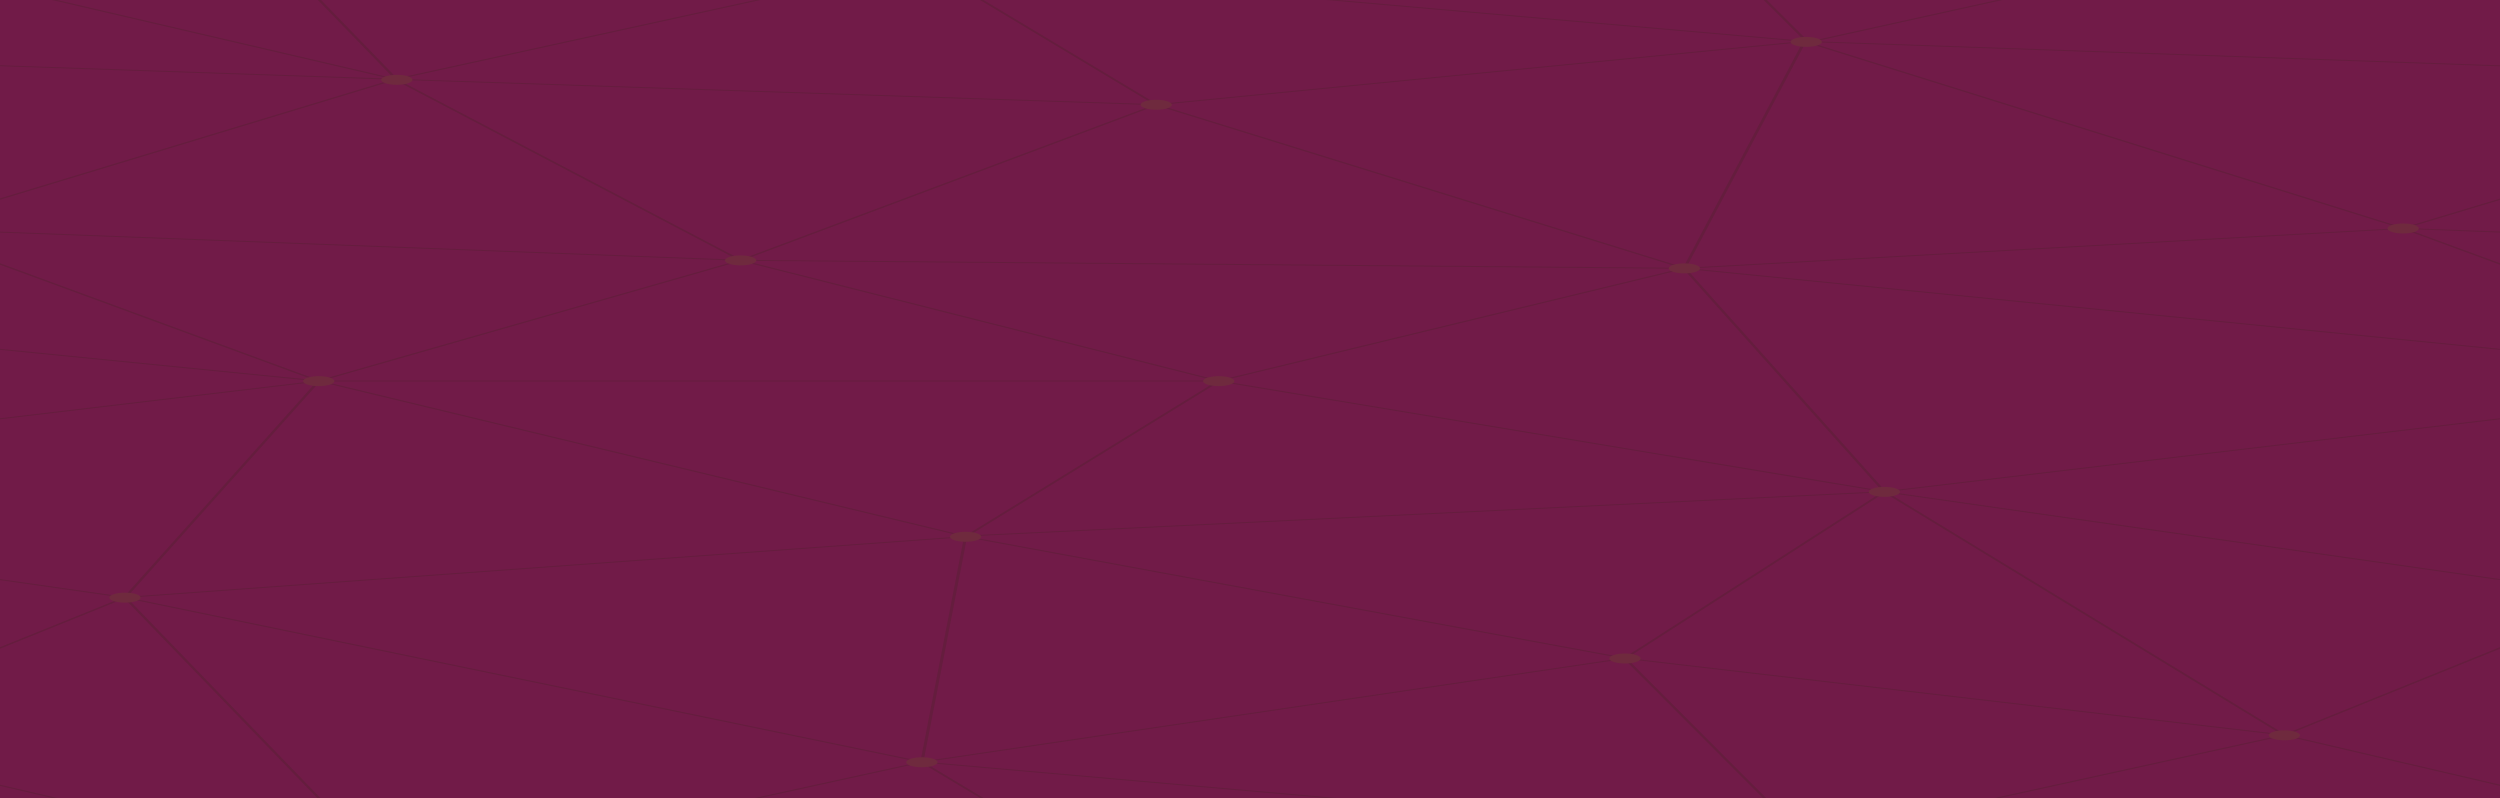 <?xml version="1.0" encoding="UTF-8"?>
<svg xmlns="http://www.w3.org/2000/svg" xmlns:xlink="http://www.w3.org/1999/xlink" width="1920px" height="613px" viewBox="0 0 1920 613" version="1.1">
<g id="surface1">
<rect x="0" y="0" width="1920" height="613" style="fill:rgb(44.314%,10.588%,28.235%);fill-opacity:1;stroke:none;"/>
<path style="fill:none;stroke-width:1;stroke-linecap:butt;stroke-linejoin:miter;stroke:rgb(39.608%,11.373%,24.314%);stroke-opacity:1;stroke-miterlimit:4;" d="M 769.001 229.002 L 1037 260.899 M 927 880.001 L 730.999 737 L 520 659.997 L 309.001 538 L 40 599.001 L 295 763.999 L 126.501 879.501 L 40 599.001 L -197 493.001 L 102 381.999 L -30.999 229.002 L 126.501 79.501 L -69.001 -63 " transform="matrix(2.4,0,0,0.766,0,0)"/>
<path style="fill:none;stroke-width:1;stroke-linecap:butt;stroke-linejoin:miter;stroke:rgb(39.608%,11.373%,24.314%);stroke-opacity:1;stroke-miterlimit:4;" d="M -30.999 229.002 L 237 261.001 L 390 381.999 L 603 493.001 L 308.499 537.5 L 101.501 381.5 M 370 905.001 L 295 763.999 " transform="matrix(2.4,0,0,0.766,0,0)"/>
<path style="fill:none;stroke-width:1;stroke-linecap:butt;stroke-linejoin:miter;stroke:rgb(39.608%,11.373%,24.314%);stroke-opacity:1;stroke-miterlimit:4;" d="M 520 659.997 L 578 842.001 L 730.999 737 L 840 599.001 L 603 493.001 L 520 659.997 L 295 763.999 L 309.001 538 L 390 381.999 L 539.001 269 L 769.001 229.002 L 577.5 41.502 L 370 105.001 L 295 -36.001 L 126.501 79.501 L 237 261.001 L 102 381.999 L 40 599.001 L -69.001 737 L 127 880.001 " transform="matrix(2.4,0,0,0.766,0,0)"/>
<path style="fill:none;stroke-width:1;stroke-linecap:butt;stroke-linejoin:miter;stroke:rgb(39.608%,11.373%,24.314%);stroke-opacity:1;stroke-miterlimit:4;" d="M 520 -140.003 L 578.499 42.501 L 730.999 -63 M 603 493.001 L 539.001 269 L 237 261.001 L 370 105.001 M 902 381.999 L 539.001 269 M 390 381.999 L 102 381.999 " transform="matrix(2.4,0,0,0.766,0,0)"/>
<path style="fill:none;stroke-width:1;stroke-linecap:butt;stroke-linejoin:miter;stroke:rgb(39.608%,11.373%,24.314%);stroke-opacity:1;stroke-miterlimit:4;" d="M -222 42.001 L 126.501 79.501 L 370 105.001 L 539.001 269 L 577.5 41.502 L 927 80.001 L 769.001 229.002 L 902 381.999 L 603 493.001 L 730.999 737 M 295 -36.001 L 577.5 41.502 M 578 842.001 L 295 763.999 M 40 -200.999 L 127 80.001 M 102 381.999 L -260.999 269 " transform="matrix(2.4,0,0,0.766,0,0)"/>
<path style=" stroke:none;fill-rule:nonzero;fill:rgb(43.529%,16.471%,24.314%);fill-opacity:1;" d="M 1857.602 175.473 C 1857.602 177.586 1852.227 179.301 1845.602 179.301 C 1838.973 179.301 1833.602 177.586 1833.602 175.473 C 1833.602 173.355 1838.973 171.641 1845.602 171.641 C 1852.227 171.641 1857.602 173.355 1857.602 175.473 Z M 1857.602 175.473 "/>
<path style=" stroke:none;fill-rule:nonzero;fill:rgb(43.529%,16.471%,24.314%);fill-opacity:1;" d="M 1305.602 206.121 C 1305.602 208.238 1300.227 209.953 1293.602 209.953 C 1286.973 209.953 1281.602 208.238 1281.602 206.121 C 1281.602 204.004 1286.973 202.289 1293.602 202.289 C 1300.227 202.289 1305.602 204.004 1305.602 206.121 Z M 1305.602 206.121 "/>
<path style=" stroke:none;fill-rule:nonzero;fill:rgb(43.529%,16.471%,24.314%);fill-opacity:1;" d="M 1459.199 377.762 C 1459.199 379.879 1453.828 381.594 1447.199 381.594 C 1440.574 381.594 1435.199 379.879 1435.199 377.762 C 1435.199 375.645 1440.574 373.93 1447.199 373.93 C 1453.828 373.93 1459.199 375.645 1459.199 377.762 Z M 1459.199 377.762 "/>
<path style=" stroke:none;fill-rule:nonzero;fill:rgb(43.529%,16.471%,24.314%);fill-opacity:1;" d="M 1766.398 564.727 C 1766.398 566.84 1761.027 568.559 1754.398 568.559 C 1747.773 568.559 1742.398 566.84 1742.398 564.727 C 1742.398 562.609 1747.773 560.895 1754.398 560.895 C 1761.027 560.895 1766.398 562.609 1766.398 564.727 Z M 1766.398 564.727 "/>
<path style=" stroke:none;fill-rule:nonzero;fill:rgb(43.529%,16.471%,24.314%);fill-opacity:1;" d="M 1260 505.723 C 1260 507.84 1254.629 509.559 1248 509.559 C 1241.371 509.559 1236 507.84 1236 505.723 C 1236 503.609 1241.371 501.895 1248 501.895 C 1254.629 501.895 1260 503.609 1260 505.723 Z M 1260 505.723 "/>
<path style=" stroke:none;fill-rule:nonzero;fill:rgb(43.529%,16.471%,24.314%);fill-opacity:1;" d="M 753.602 412.242 C 753.602 414.359 748.227 416.074 741.602 416.074 C 734.973 416.074 729.602 414.359 729.602 412.242 C 729.602 410.129 734.973 408.41 741.602 408.41 C 748.227 408.41 753.602 410.129 753.602 412.242 Z M 753.602 412.242 "/>
<path style=" stroke:none;fill-rule:nonzero;fill:rgb(43.529%,16.471%,24.314%);fill-opacity:1;" d="M 720 585.414 C 720 587.531 714.629 589.246 708 589.246 C 701.371 589.246 696 587.531 696 585.414 C 696 583.301 701.371 581.582 708 581.582 C 714.629 581.582 720 583.301 720 585.414 Z M 720 585.414 "/>
<path style=" stroke:none;fill-rule:nonzero;fill:rgb(43.529%,16.471%,24.314%);fill-opacity:1;" d="M 108 458.984 C 108 461.102 102.629 462.816 96 462.816 C 89.371 462.816 84 461.102 84 458.984 C 84 456.867 89.371 455.152 96 455.152 C 102.629 455.152 108 456.867 108 458.984 Z M 108 458.984 "/>
<path style=" stroke:none;fill-rule:nonzero;fill:rgb(43.529%,16.471%,24.314%);fill-opacity:1;" d="M 256.801 292.707 C 256.801 294.824 251.426 296.539 244.801 296.539 C 238.172 296.539 232.801 294.824 232.801 292.707 C 232.801 290.59 238.172 288.875 244.801 288.875 C 251.426 288.875 256.801 290.59 256.801 292.707 Z M 256.801 292.707 "/>
<path style=" stroke:none;fill-rule:nonzero;fill:rgb(43.529%,16.471%,24.314%);fill-opacity:1;" d="M 316.801 61.301 C 316.801 63.414 311.426 65.129 304.801 65.129 C 298.172 65.129 292.801 63.414 292.801 61.301 C 292.801 59.184 298.172 57.469 304.801 57.469 C 311.426 57.469 316.801 59.184 316.801 61.301 Z M 316.801 61.301 "/>
<path style=" stroke:none;fill-rule:nonzero;fill:rgb(43.529%,16.471%,24.314%);fill-opacity:1;" d="M 900 80.457 C 900 82.57 894.629 84.285 888 84.285 C 881.371 84.285 876 82.57 876 80.457 C 876 78.34 881.371 76.625 888 76.625 C 894.629 76.625 900 78.34 900 80.457 Z M 900 80.457 "/>
<path style=" stroke:none;fill-rule:nonzero;fill:rgb(43.529%,16.471%,24.314%);fill-opacity:1;" d="M 1399.199 32.184 C 1399.199 34.301 1393.828 36.016 1387.199 36.016 C 1380.574 36.016 1375.199 34.301 1375.199 32.184 C 1375.199 30.066 1380.574 28.352 1387.199 28.352 C 1393.828 28.352 1399.199 30.066 1399.199 32.184 Z M 1399.199 32.184 "/>
<path style=" stroke:none;fill-rule:nonzero;fill:rgb(43.529%,16.471%,24.314%);fill-opacity:1;" d="M 580.801 199.992 C 580.801 202.105 575.426 203.824 568.801 203.824 C 562.172 203.824 556.801 202.105 556.801 199.992 C 556.801 197.875 562.172 196.16 568.801 196.16 C 575.426 196.16 580.801 197.875 580.801 199.992 Z M 580.801 199.992 "/>
<path style=" stroke:none;fill-rule:nonzero;fill:rgb(43.529%,16.471%,24.314%);fill-opacity:1;" d="M 948 292.707 C 948 294.824 942.629 296.539 936 296.539 C 929.371 296.539 924 294.824 924 292.707 C 924 290.59 929.371 288.875 936 288.875 C 942.629 288.875 948 290.59 948 292.707 Z M 948 292.707 "/>
</g>
</svg>
